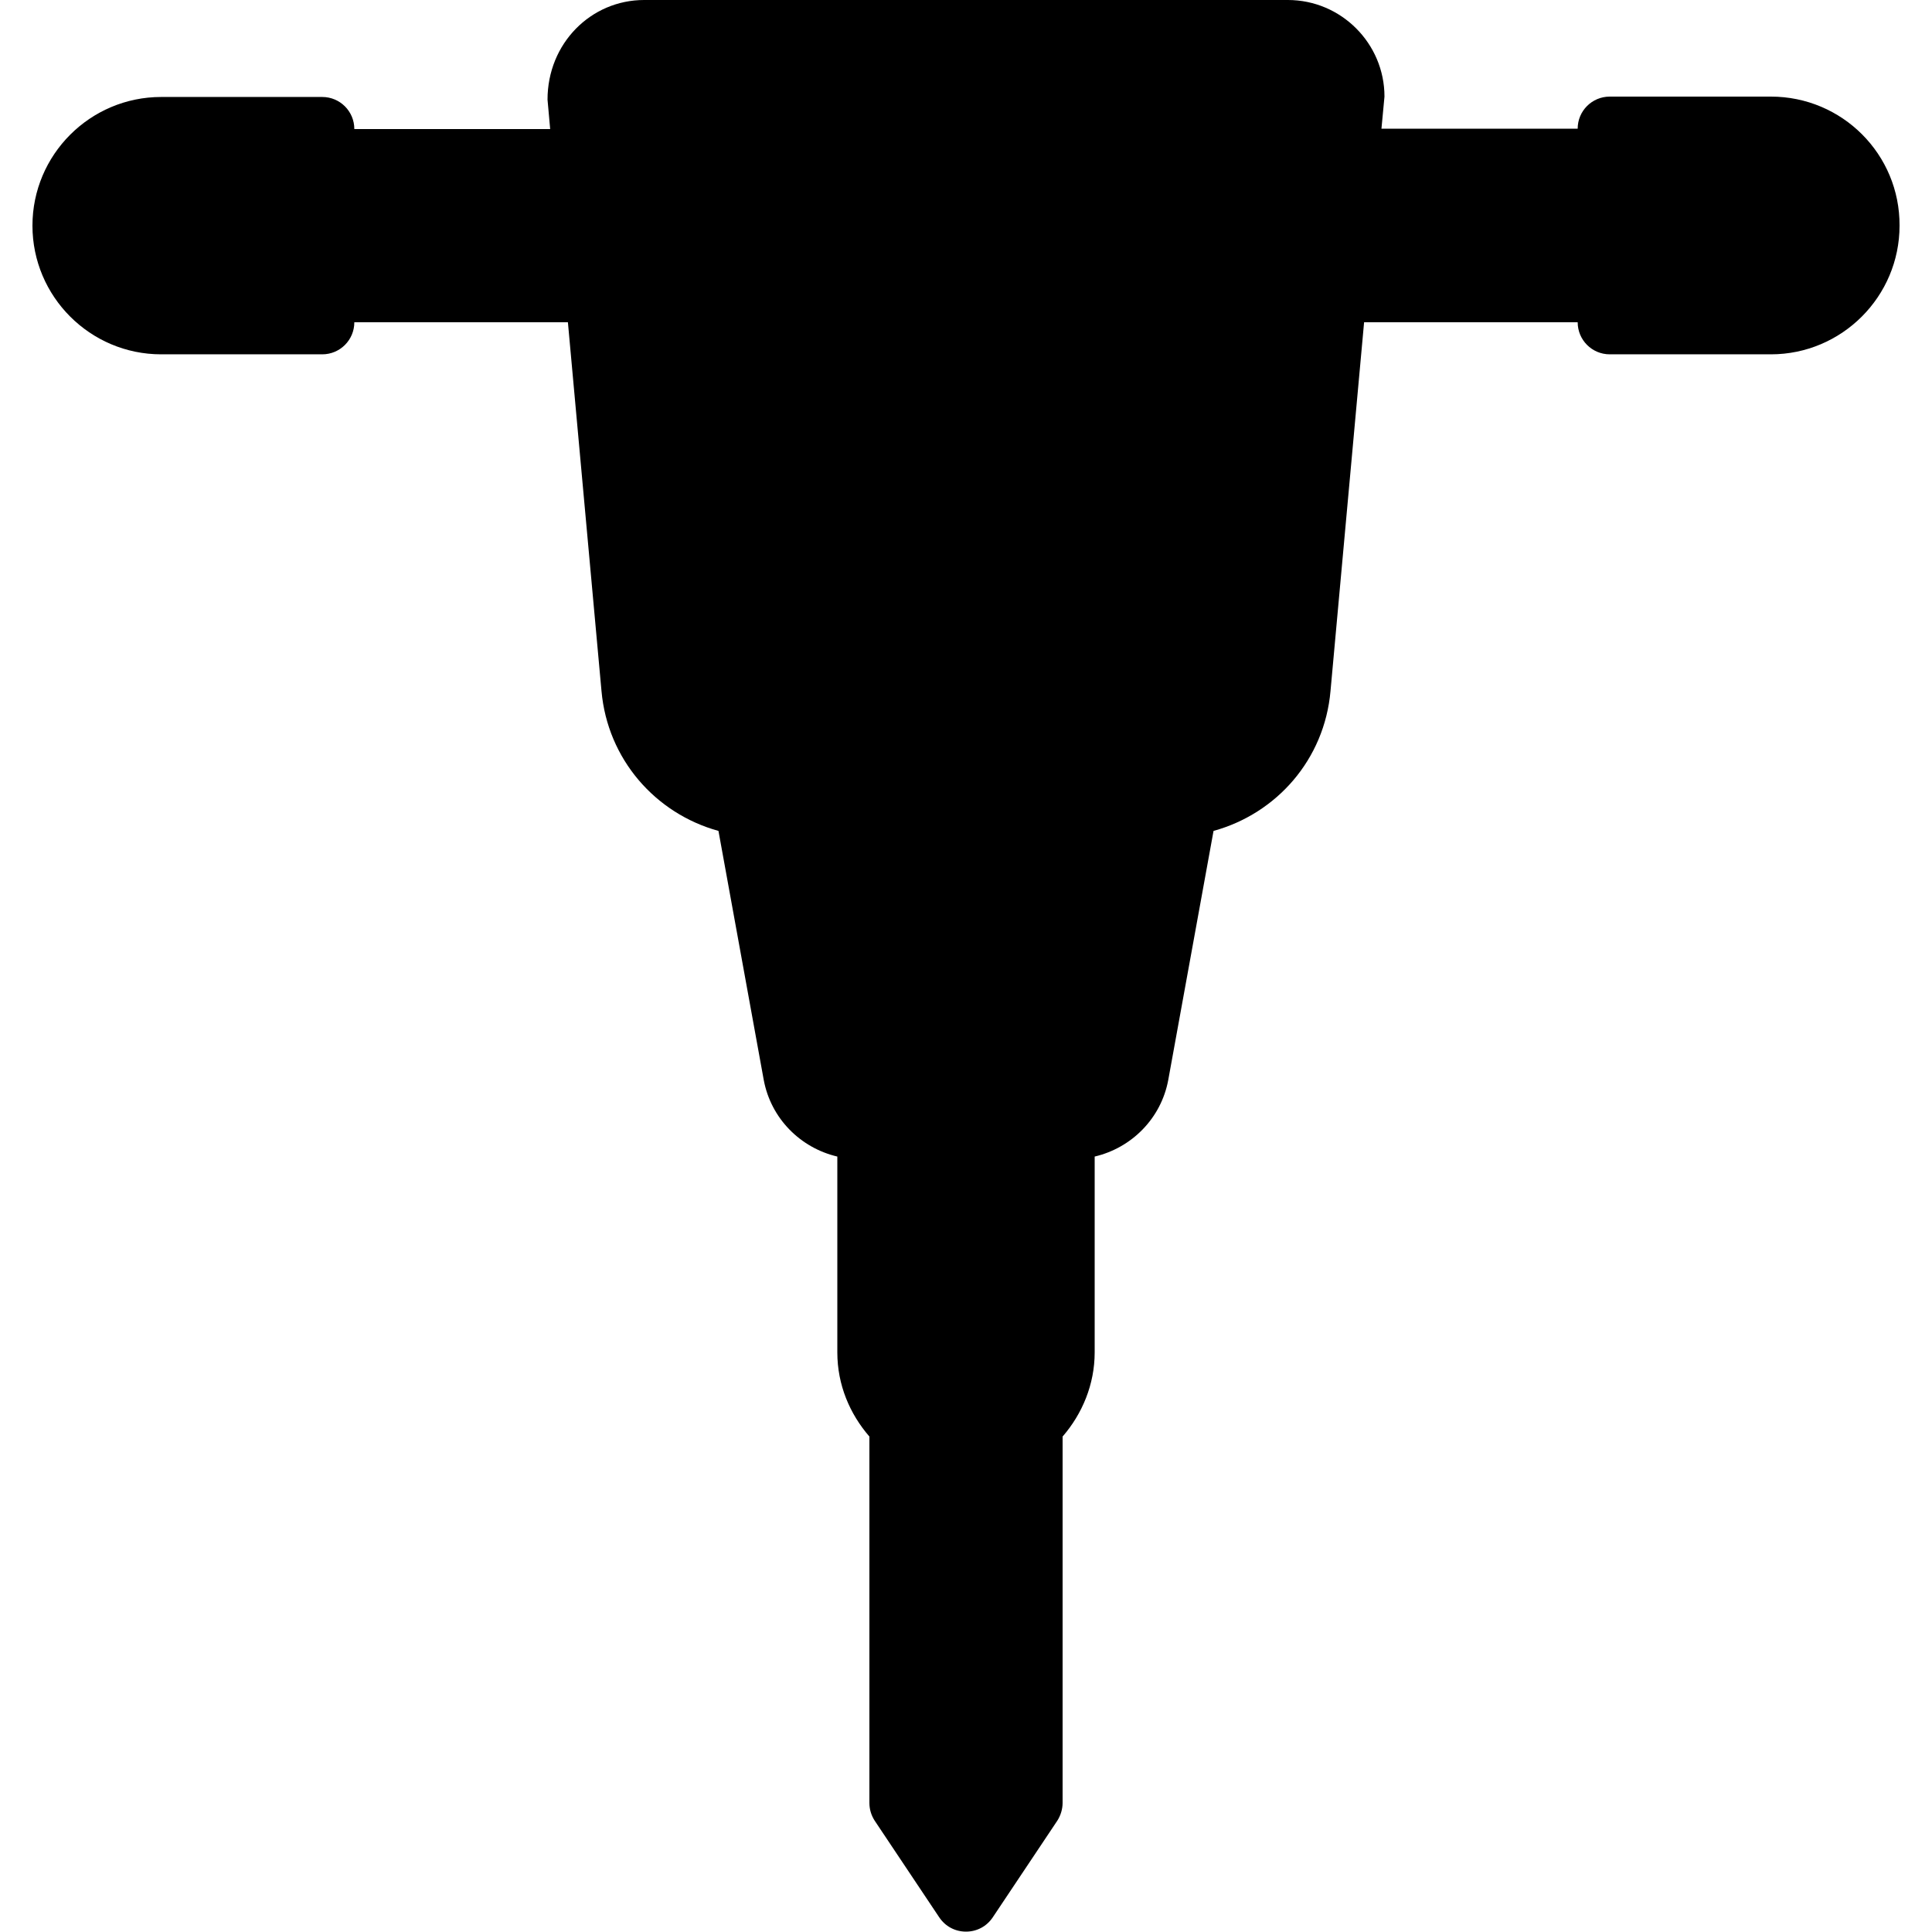 <?xml version="1.0" encoding="utf-8"?>
<!-- Generator: Adobe Illustrator 21.0.0, SVG Export Plug-In . SVG Version: 6.00 Build 0)  -->
<!DOCTYPE svg PUBLIC "-//W3C//DTD SVG 1.1//EN" "http://www.w3.org/Graphics/SVG/1.1/DTD/svg11.dtd">
<svg version="1.1" id="Layer_1" xmlns="http://www.w3.org/2000/svg" xmlns:xlink="http://www.w3.org/1999/xlink" x="0px" y="0px"
	 viewBox="0 0 512 512" style="enable-background:new 0 0 512 512;" xml:space="preserve">
<g>
	<g>
		<path d="M469.3,25.6h-42.7c-4.7,0-8.5,3.8-8.5,8.5h-52l0.8-8.5c0-14.1-11.5-25.6-25.6-25.6H170.7c-14.1,0-25.6,11.5-25.6,26.4
			l0.7,7.8H93.9c0-4.7-3.8-8.5-8.5-8.5H42.7c-18.8,0-34.1,15.3-34.1,34.1c0,18.8,15.3,34.1,34.1,34.1h42.7c4.7,0,8.5-3.8,8.5-8.5
			h56.6l8.9,97.7c1.6,18.1,14.3,32.5,31,37.1l12,66c1.9,10.2,9.7,18,19.5,20.3v51.9c0,8.6,3.3,16.3,8.5,22.3v97.1
			c0,1.7,0.5,3.3,1.4,4.7l17.1,25.6c1.6,2.4,4.2,3.8,7.1,3.8c2.9,0,5.5-1.4,7.1-3.8l17.1-25.6c0.9-1.4,1.4-3.1,1.4-4.7v-97.1
			c5.2-6,8.5-13.8,8.5-22.3v-51.9c9.8-2.3,17.6-10.1,19.5-20.3l12-66c16.7-4.6,29.4-18.9,31-37.1l8.9-97.7h56.6
			c0,4.7,3.8,8.5,8.5,8.5h42.7c18.8,0,34.1-15.3,34.1-34.1C503.5,40.9,488.2,25.6,469.3,25.6z"/>
	</g>
</g>
</svg>
